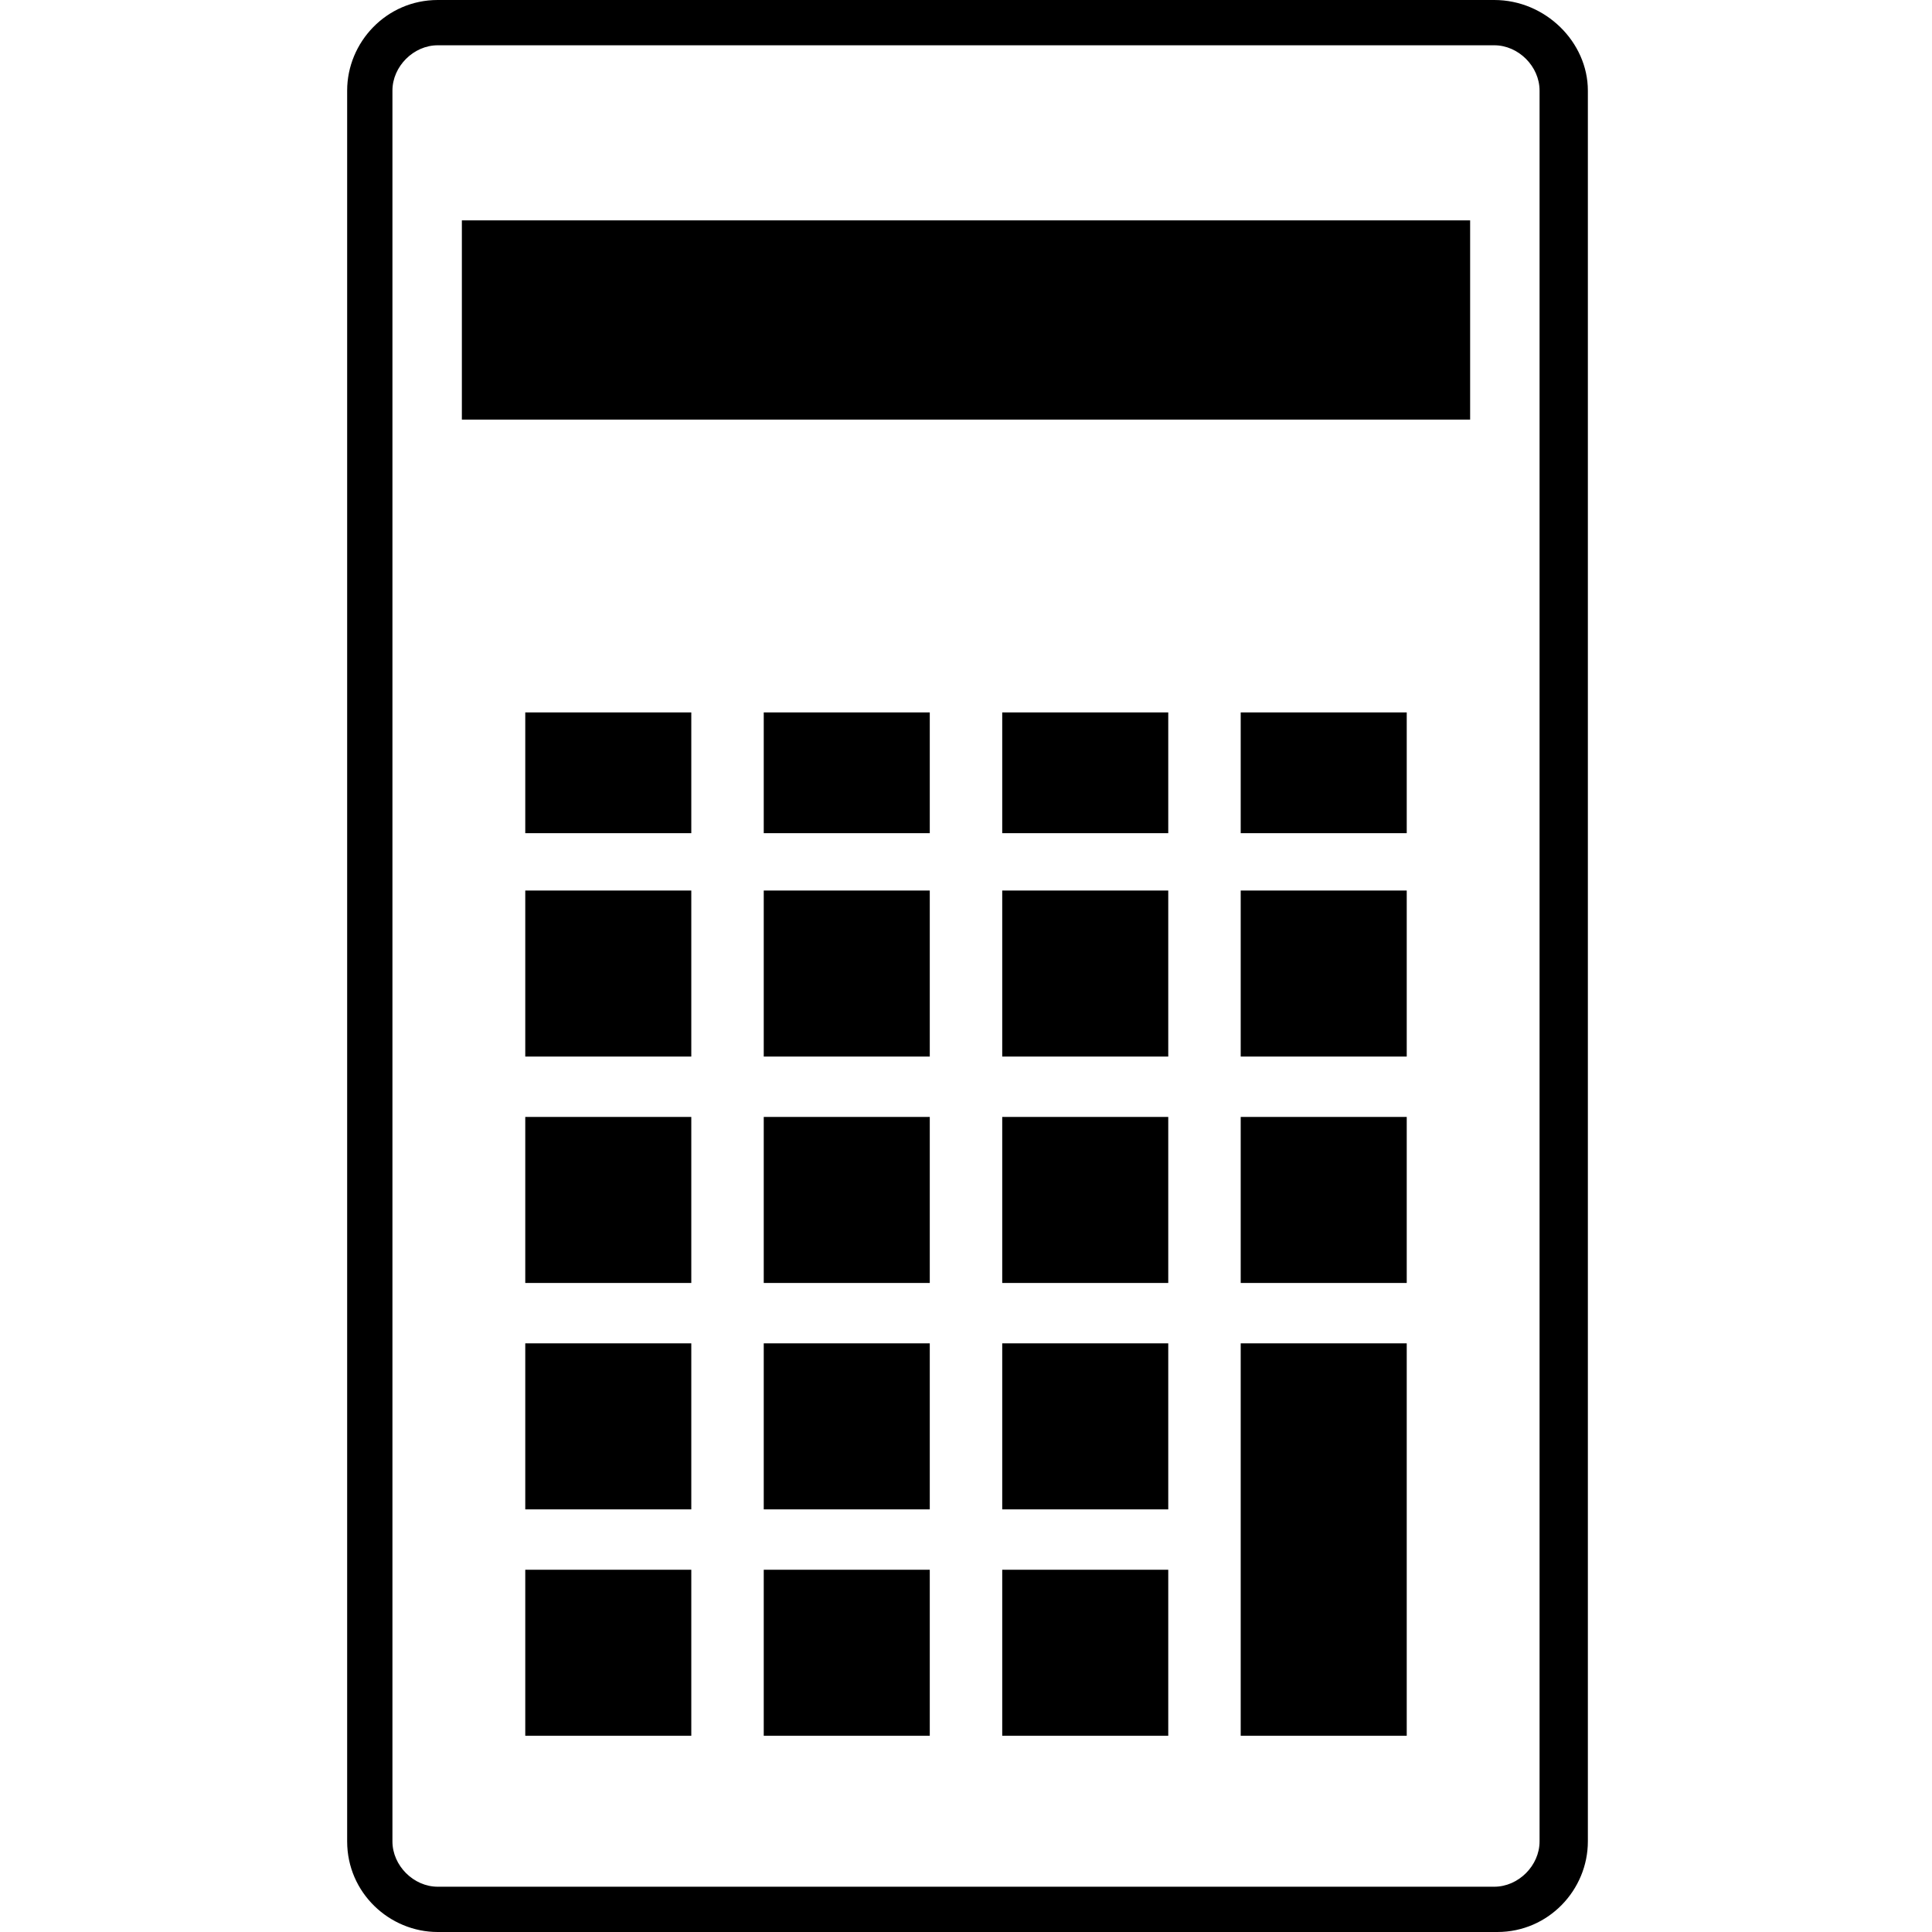 <?xml version="1.0" encoding="utf-8"?>
<!-- Generator: Adobe Illustrator 21.0.2, SVG Export Plug-In . SVG Version: 6.00 Build 0)  -->
<svg version="1.1" id="icons" xmlns="http://www.w3.org/2000/svg" xmlns:xlink="http://www.w3.org/1999/xlink" x="0px" y="0px"
	 viewBox="0 0 64 64" style="enable-background:new 0 0 64 64;" xml:space="preserve">
<style type="text/css">
	.st0{stroke:#FFFFFF;stroke-width:0;stroke-linecap:round;stroke-linejoin:round;}
	.st1{fill:none;stroke:#000000;stroke-width:1.5;stroke-miterlimit:10;}
</style>
<g id="XMLID_186_">
	<path d="M49.5,1.5c0.8,0,1.5,0.7,1.5,1.5v58c0,0.8-0.7,1.5-1.5,1.5H14.5c-0.8,0-1.5-0.7-1.5-1.5V3c0-0.8,0.7-1.5,1.5-1.5H49.5
		 M49.5,0H14.5c-1.7,0-3,1.4-3,3v58c0,1.7,1.4,3,3,3h35.1c1.7,0,3-1.4,3-3V3C52.6,1.4,51.2,0,49.5,0L49.5,0z"/>
</g>
<g id="XMLID_101_">
	<g id="XMLID_106_">
		<rect id="XMLID_1117_" x="15.3" y="7.3" width="33.4" height="6.6"/>
	</g>
	<g id="XMLID_107_">
		<rect id="XMLID_1115_" x="17.4" y="23.6" width="5.5" height="4"/>
	</g>
	<g id="XMLID_108_">
		<rect id="XMLID_1113_" x="41.1" y="23.6" width="5.5" height="4"/>
	</g>
	<g id="XMLID_109_">
		<rect id="XMLID_1111_" x="33.2" y="23.6" width="5.5" height="4"/>
	</g>
	<g id="XMLID_110_">
		<rect id="XMLID_1109_" x="25.3" y="23.6" width="5.5" height="4"/>
	</g>
	<g id="XMLID_111_">
		<rect id="XMLID_1107_" x="17.4" y="29.5" width="5.5" height="5.5"/>
	</g>
	<g id="XMLID_112_">
		<rect id="XMLID_1105_" x="41.1" y="29.5" width="5.5" height="5.5"/>
	</g>
	<g id="XMLID_113_">
		<rect id="XMLID_1103_" x="33.2" y="29.5" width="5.5" height="5.5"/>
	</g>
	<g id="XMLID_114_">
		<rect id="XMLID_1101_" x="25.3" y="29.5" width="5.5" height="5.5"/>
	</g>
	<g id="XMLID_115_">
		<rect id="XMLID_1099_" x="17.4" y="37" width="5.5" height="5.5"/>
	</g>
	<g id="XMLID_116_">
		<rect id="XMLID_1097_" x="41.1" y="37" width="5.5" height="5.5"/>
	</g>
	<g id="XMLID_117_">
		<rect id="XMLID_1095_" x="33.2" y="37" width="5.5" height="5.5"/>
	</g>
	<g id="XMLID_118_">
		<rect id="XMLID_1093_" x="25.3" y="37" width="5.5" height="5.5"/>
	</g>
	<g id="XMLID_119_">
		<rect id="XMLID_1091_" x="17.4" y="44.5" width="5.5" height="5.5"/>
	</g>
	<g id="XMLID_120_">
		<rect id="XMLID_1089_" x="33.2" y="44.5" width="5.5" height="5.5"/>
	</g>
	<g id="XMLID_121_">
		<rect id="XMLID_1087_" x="25.3" y="44.5" width="5.5" height="5.5"/>
	</g>
	<g id="XMLID_122_">
		<rect id="XMLID_1085_" x="17.4" y="52" width="5.5" height="5.5"/>
	</g>
	<g id="XMLID_123_">
		<polygon id="XMLID_124_" points="41.1,44.5 41.1,46.9 41.1,50 41.1,57.5 46.6,57.5 46.6,50 46.6,46.9 46.6,44.5 		"/>
	</g>
	<g id="XMLID_125_">
		<rect id="XMLID_1081_" x="33.2" y="52" width="5.5" height="5.5"/>
	</g>
	<g id="XMLID_126_">
		<rect id="XMLID_1079_" x="25.3" y="52" width="5.5" height="5.5"/>
	</g>
</g>
</svg>

